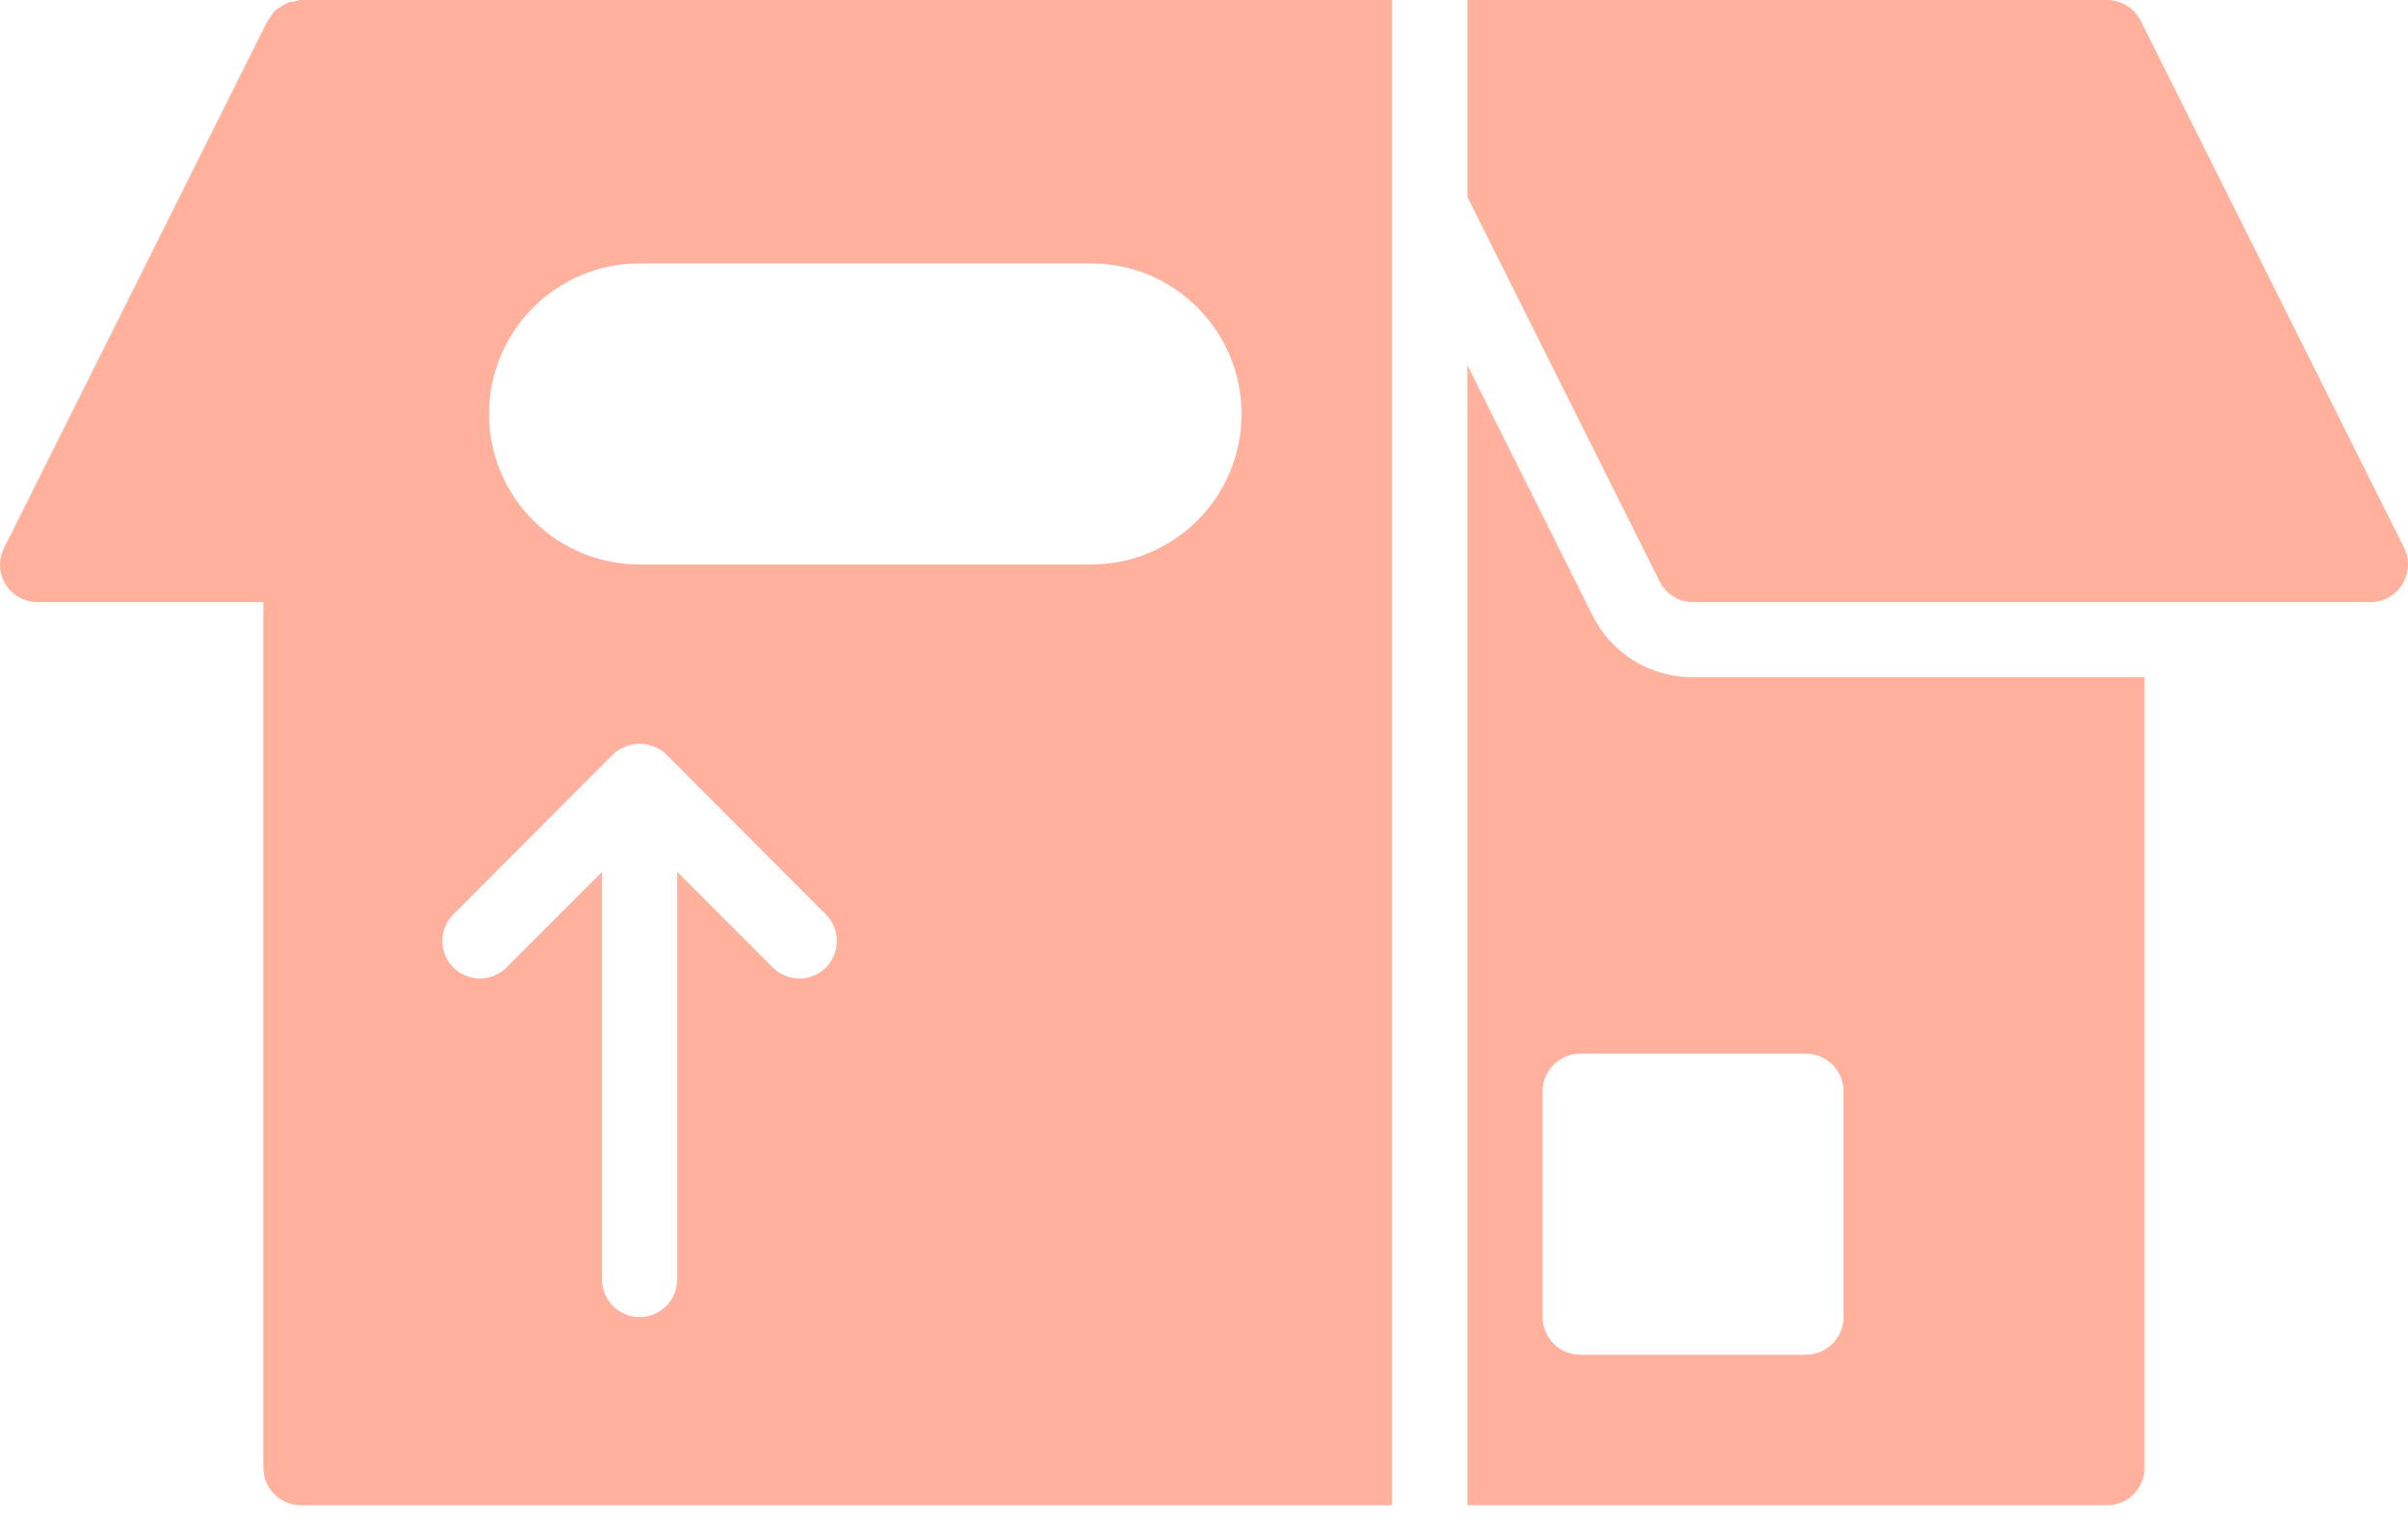 <svg width="30" height="19" viewBox="0 0 30 19" fill="none" xmlns="http://www.w3.org/2000/svg">
<path fill-rule="evenodd" clip-rule="evenodd" d="M18.281 4.547L19.837 7.659C20.076 8.142 20.559 8.437 21.093 8.437H26.718V18.281C26.718 18.544 26.507 18.75 26.25 18.75H18.281V4.547ZM22.968 16.406V13.594C22.968 13.336 22.757 13.125 22.5 13.125H19.687C19.429 13.125 19.218 13.336 19.218 13.594V16.406C19.218 16.664 19.429 16.875 19.687 16.875H22.5C22.757 16.875 22.968 16.664 22.968 16.406Z" fill="#FFB19D"/>
<path d="M29.953 6.825L26.672 0.262C26.592 0.103 26.428 0 26.25 0H18.281V2.452L20.676 7.242C20.756 7.402 20.915 7.5 21.093 7.5H29.531C29.695 7.5 29.845 7.416 29.929 7.28C30.014 7.139 30.023 6.97 29.953 6.825Z" fill="#FFB19D"/>
<path fill-rule="evenodd" clip-rule="evenodd" d="M3.75 0C3.731 0 3.715 0.005 3.698 0.01C3.686 0.013 3.674 0.017 3.661 0.019C3.653 0.02 3.645 0.021 3.637 0.022C3.622 0.024 3.606 0.027 3.59 0.033C3.557 0.047 3.525 0.066 3.497 0.084L3.485 0.091C3.467 0.102 3.451 0.111 3.436 0.127C3.414 0.145 3.398 0.168 3.381 0.193C3.376 0.2 3.371 0.208 3.365 0.216C3.362 0.221 3.358 0.226 3.354 0.231L3.354 0.231C3.346 0.24 3.338 0.25 3.332 0.262L0.051 6.825C-0.024 6.97 -0.014 7.139 0.07 7.28C0.154 7.416 0.304 7.5 0.468 7.5H3.281V18.281C3.281 18.539 3.492 18.75 3.75 18.75H17.343V0H3.75ZM10.289 12.052C10.106 12.234 9.811 12.234 9.628 12.052L8.437 10.861V15.938C8.437 16.195 8.226 16.406 7.968 16.406C7.711 16.406 7.5 16.195 7.5 15.938V10.861L6.309 12.052C6.22 12.141 6.098 12.188 5.981 12.188C5.859 12.188 5.742 12.141 5.648 12.052C5.465 11.869 5.465 11.573 5.648 11.391L7.636 9.398C7.682 9.356 7.734 9.323 7.79 9.3C7.903 9.253 8.034 9.253 8.147 9.3C8.207 9.323 8.259 9.356 8.301 9.398L10.289 11.391C10.472 11.573 10.472 11.869 10.289 12.052ZM7.968 7.031H13.593C14.629 7.031 15.468 6.192 15.468 5.156C15.468 4.125 14.629 3.281 13.593 3.281H7.968C6.932 3.281 6.093 4.125 6.093 5.156C6.093 6.192 6.932 7.031 7.968 7.031Z" fill="#FFB19D"/>
</svg>
